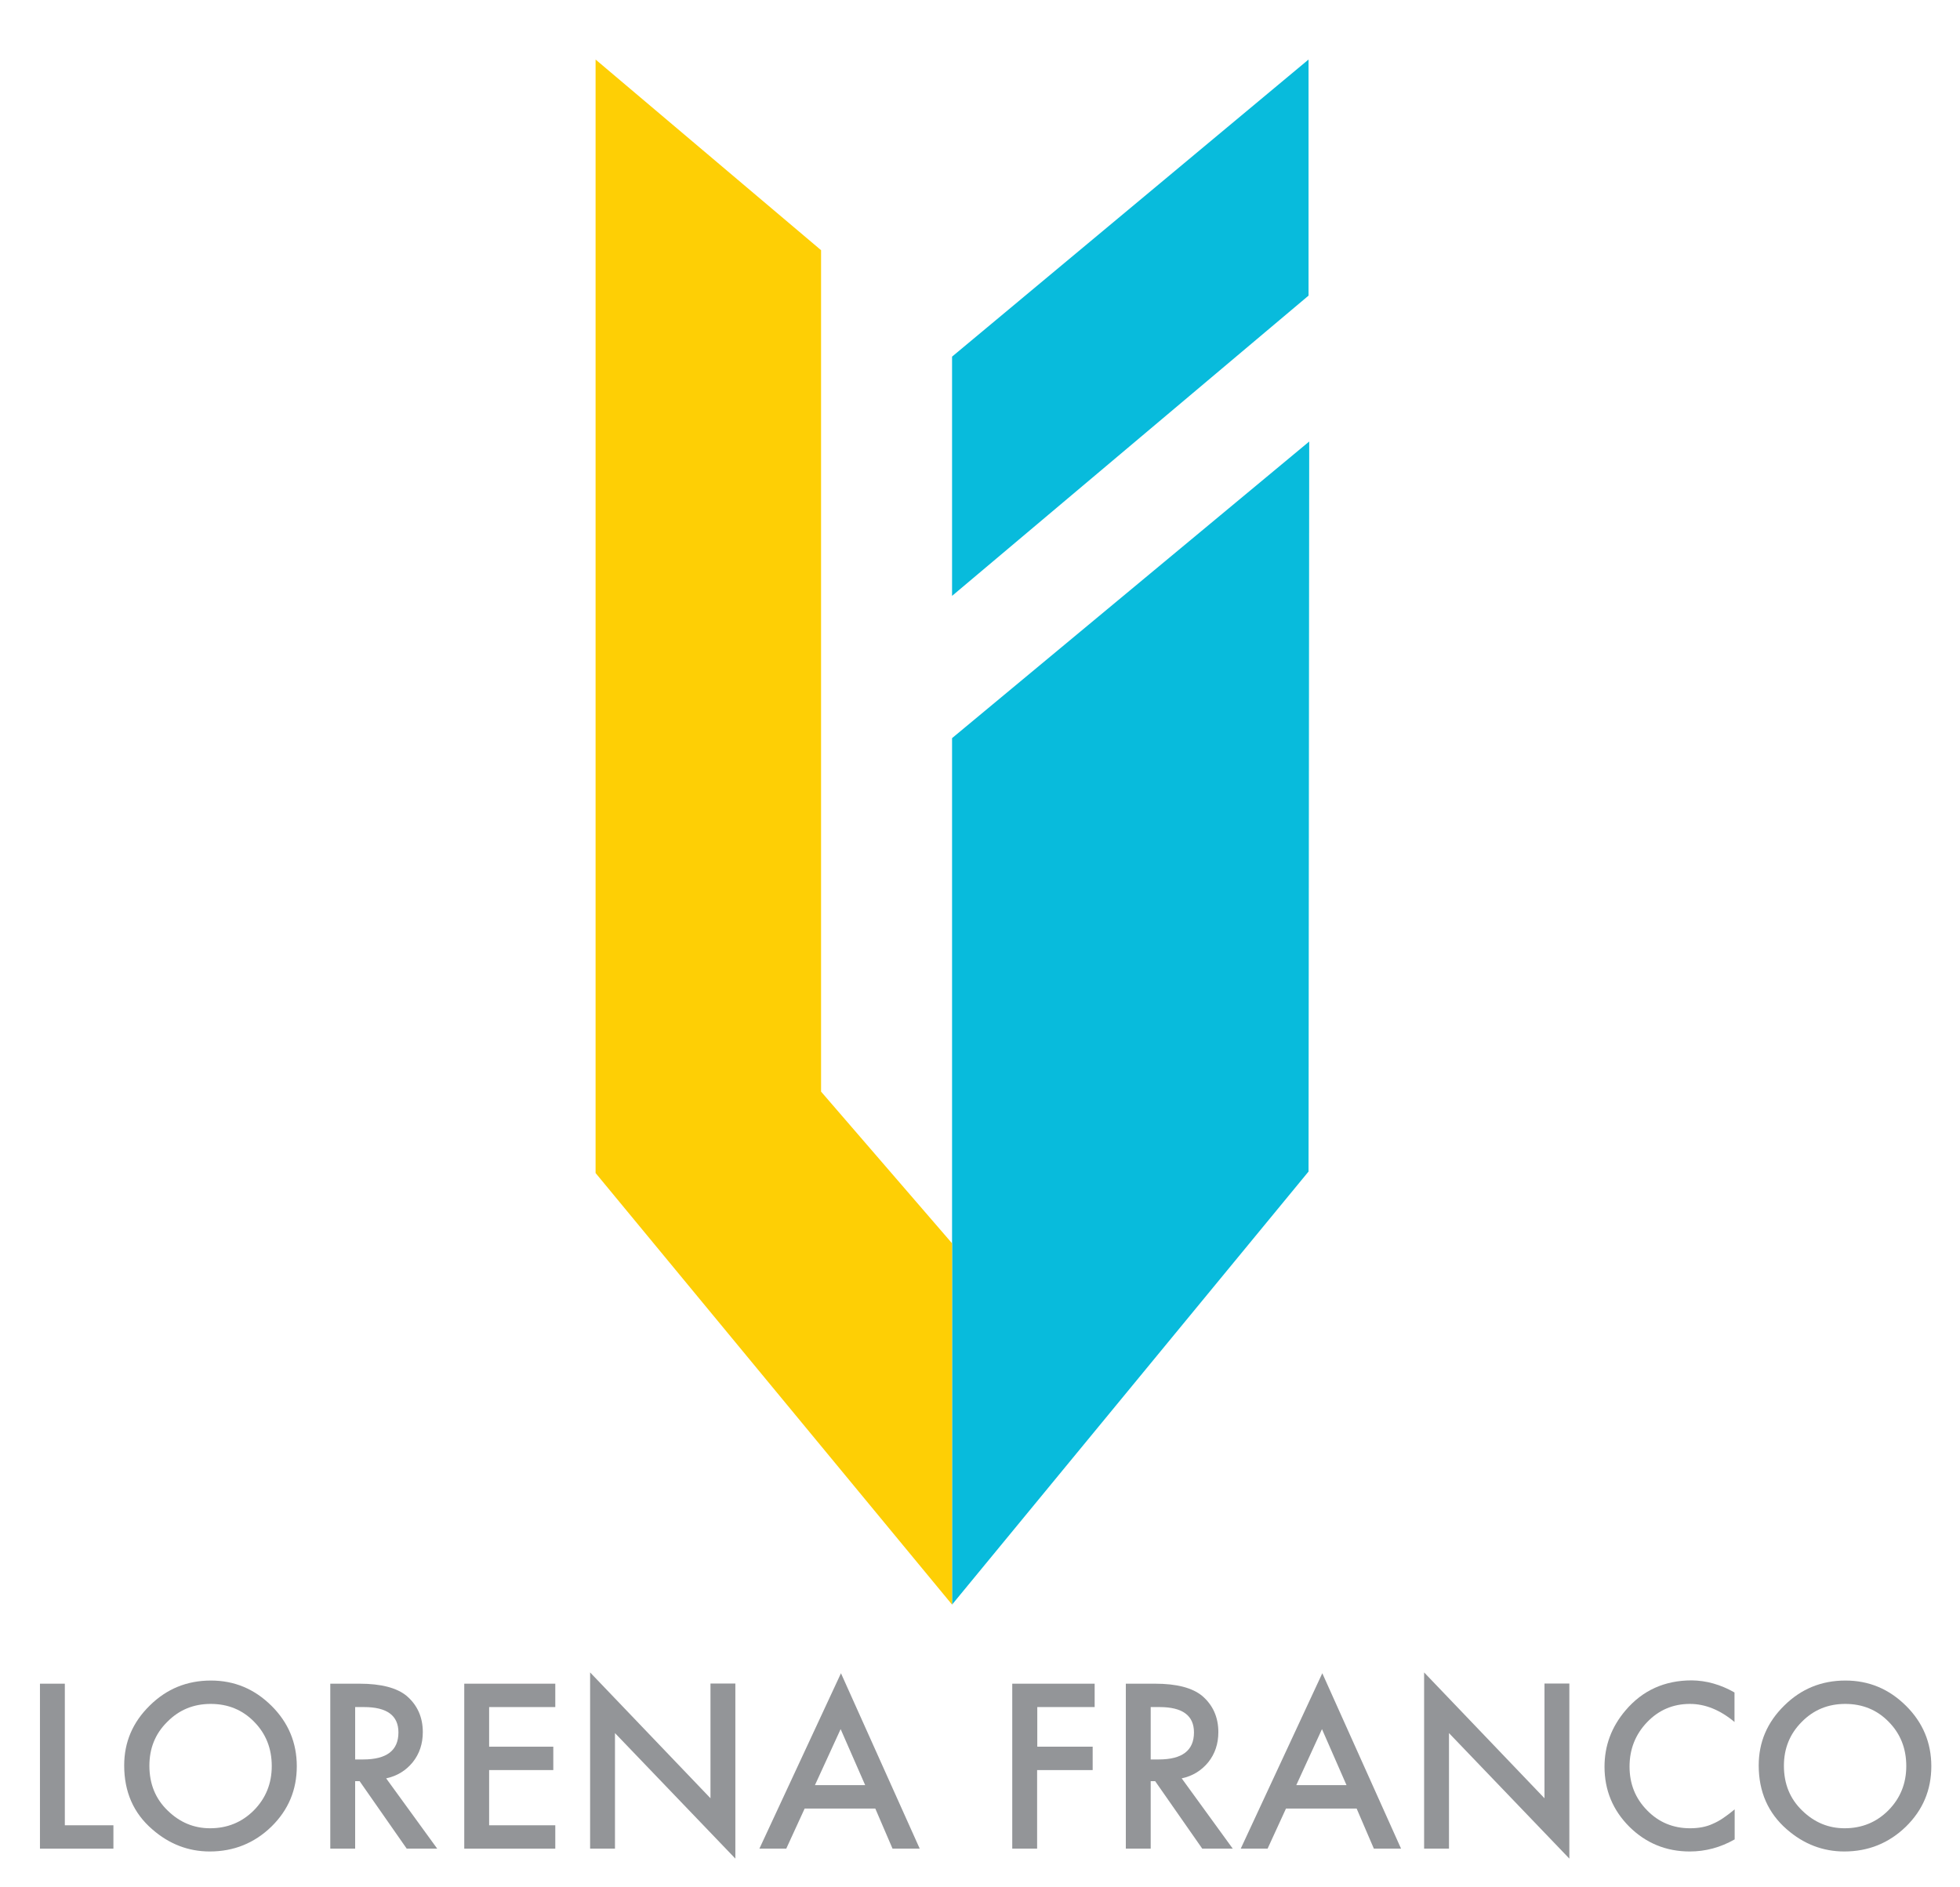 <?xml version="1.0" encoding="utf-8"?>
<!-- Generator: Adobe Illustrator 18.1.1, SVG Export Plug-In . SVG Version: 6.00 Build 0)  -->
<!DOCTYPE svg PUBLIC "-//W3C//DTD SVG 1.1//EN" "http://www.w3.org/Graphics/SVG/1.1/DTD/svg11.dtd">
<svg version="1.1" id="Layer_1" xmlns="http://www.w3.org/2000/svg" xmlns:xlink="http://www.w3.org/1999/xlink" x="0px" y="0px"
	 width="1182.1px" height="1137.9px" viewBox="0 0 1182.1 1137.9" enable-background="new 0 0 1182.1 1137.9" xml:space="preserve">
<g>
	<g>
		<polygon fill="#08BBDC" points="789.2,35.9 789.2,178.3 574.2,359.4 574.2,215.1 		"/>
		<polygon fill="#08BBDC" points="574.2,445.2 789.6,266.3 789.2,706.6 574.2,967.8 574.2,684.8 		"/>
	</g>
	<polygon fill="#FECF05" points="574.2,749.9 574.2,967.8 359.2,707.5 359.2,35.9 495.2,150.9 495.2,658.4 	"/>
</g>
<g>
	<path fill="#939598" d="M39.1,1015.5v85.4h29.3v14.1H24.1v-99.5H39.1z"/>
	<path fill="#939598" d="M74.9,1064.8c0-14,5.1-26,15.4-36.1c10.2-10.1,22.5-15.1,36.9-15.1c14.2,0,26.3,5.1,36.5,15.2
		c10.2,10.1,15.3,22.3,15.3,36.5c0,14.3-5.1,26.4-15.3,36.4c-10.3,10-22.7,15-37.2,15c-12.8,0-24.4-4.4-34.6-13.3
		C80.5,1093.6,74.9,1080.7,74.9,1064.8z M90.1,1065c0,11,3.7,20,11.1,27.1c7.3,7.1,15.8,10.6,25.5,10.6c10.4,0,19.2-3.6,26.4-10.8
		c7.2-7.3,10.8-16.2,10.8-26.7c0-10.6-3.5-19.5-10.6-26.7c-7-7.2-15.8-10.8-26.2-10.8c-10.4,0-19.1,3.6-26.2,10.8
		C93.6,1045.7,90.1,1054.5,90.1,1065z"/>
	<path fill="#939598" d="M232.9,1072.6l30.8,42.4h-18.4l-28.4-40.7h-2.7v40.7h-15v-99.5h17.6c13.1,0,22.6,2.5,28.5,7.4
		c6.4,5.5,9.7,12.8,9.7,21.8c0,7-2,13.1-6.1,18.2C244.8,1067.9,239.5,1071.2,232.9,1072.6z M214.2,1061.2h4.8
		c14.2,0,21.3-5.4,21.3-16.3c0-10.2-6.9-15.3-20.8-15.3h-5.3V1061.2z"/>
	<path fill="#939598" d="M334.9,1029.6H295v23.9h38.7v14.1H295v33.3h39.9v14.1h-54.9v-99.5h54.9V1029.6z"/>
	<path fill="#939598" d="M355.9,1115v-106.3l72.6,75.9v-69.2h15v105.6l-72.6-75.7v69.7H355.9z"/>
	<path fill="#939598" d="M527.9,1090.8h-42.6l-11.1,24.2H458l49.2-105.8l47.5,105.8h-16.4L527.9,1090.8z M521.8,1076.7l-14.8-33.8
		l-15.5,33.8H521.8z"/>
	<path fill="#939598" d="M660.3,1029.6h-34.7v23.9H659v14.1h-33.5v47.4h-15v-99.5h49.7V1029.6z"/>
	<path fill="#939598" d="M712.7,1072.6l30.8,42.4h-18.4l-28.4-40.7H694v40.7h-15v-99.5h17.6c13.1,0,22.6,2.5,28.5,7.4
		c6.4,5.5,9.7,12.8,9.7,21.8c0,7-2,13.1-6.1,18.2C724.6,1067.9,719.3,1071.2,712.7,1072.6z M694,1061.2h4.8
		c14.2,0,21.3-5.4,21.3-16.3c0-10.2-6.9-15.3-20.8-15.3H694V1061.2z"/>
	<path fill="#939598" d="M818.2,1090.8h-42.6l-11.1,24.2h-16.2l49.2-105.8l47.5,105.8h-16.4L818.2,1090.8z M812.1,1076.7l-14.8-33.8
		l-15.5,33.8H812.1z"/>
	<path fill="#939598" d="M858.9,1115v-106.3l72.6,75.9v-69.2h15v105.6l-72.6-75.7v69.7H858.9z"/>
	<path fill="#939598" d="M1046.1,1020.8v17.8c-8.7-7.3-17.7-10.9-26.9-10.9c-10.2,0-18.8,3.7-25.8,11c-7,7.3-10.6,16.2-10.6,26.8
		c0,10.4,3.5,19.2,10.6,26.4c7,7.2,15.7,10.8,25.9,10.8c5.3,0,9.8-0.9,13.5-2.6c2.1-0.9,4.2-2,6.4-3.5c2.2-1.5,4.5-3.2,7-5.3v18.1
		c-8.6,4.9-17.6,7.3-27.1,7.3c-14.2,0-26.4-5-36.4-14.9c-10-10-15-22.1-15-36.2c0-12.7,4.2-24,12.6-33.9
		c10.3-12.2,23.7-18.2,40-18.2C1029.1,1013.6,1037.7,1016,1046.1,1020.8z"/>
	<path fill="#939598" d="M1060.7,1064.8c0-14,5.1-26,15.4-36.1c10.2-10.1,22.5-15.1,36.9-15.1c14.2,0,26.3,5.1,36.5,15.2
		c10.2,10.1,15.3,22.3,15.3,36.5c0,14.3-5.1,26.4-15.3,36.4c-10.3,10-22.7,15-37.2,15c-12.8,0-24.4-4.4-34.6-13.3
		C1066.4,1093.6,1060.7,1080.7,1060.7,1064.8z M1075.9,1065c0,11,3.7,20,11.1,27.1c7.3,7.1,15.8,10.6,25.5,10.6
		c10.4,0,19.2-3.6,26.4-10.8c7.2-7.3,10.8-16.2,10.8-26.7c0-10.6-3.5-19.5-10.6-26.7c-7-7.2-15.8-10.8-26.2-10.8
		c-10.4,0-19.1,3.6-26.2,10.8C1079.5,1045.7,1075.9,1054.5,1075.9,1065z"/>
</g>
<g>
</g>
<g>
</g>
<g>
</g>
<g>
</g>
<g>
</g>
<g>
</g>
</svg>
